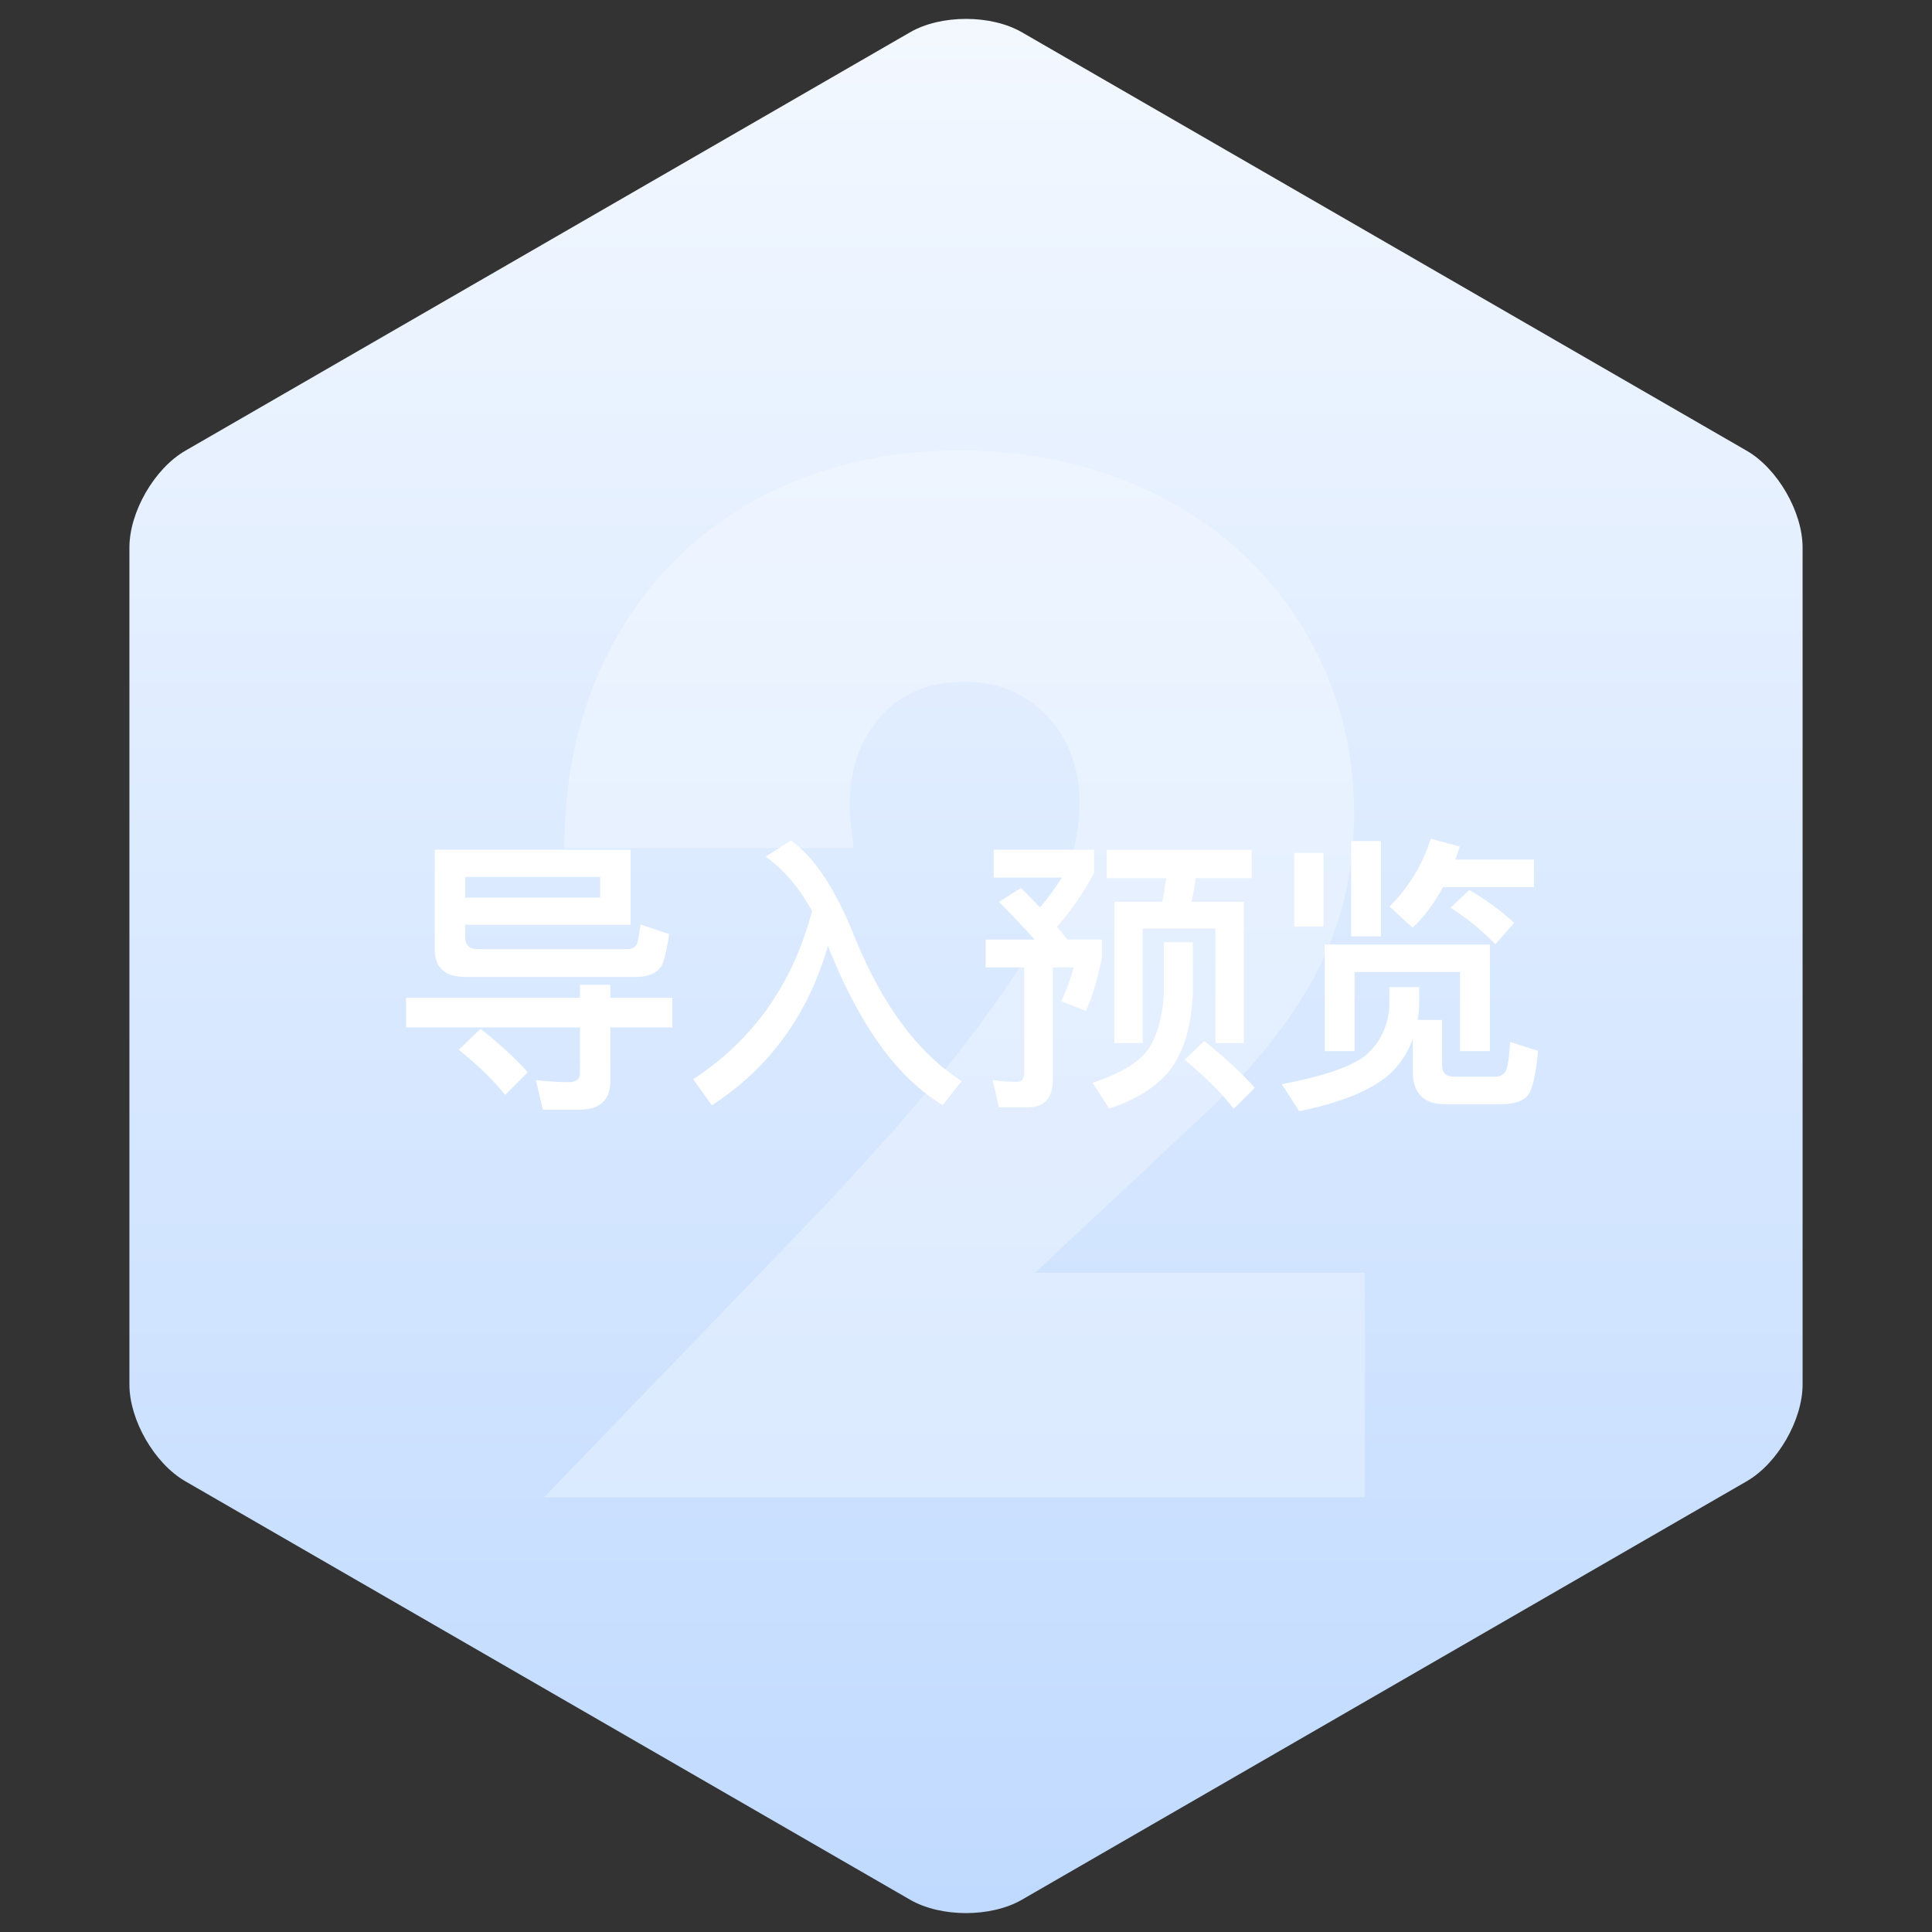 <?xml version="1.0" encoding="UTF-8"?>
<svg width="120px" height="120px" viewBox="0 0 120 120" version="1.1" xmlns="http://www.w3.org/2000/svg" xmlns:xlink="http://www.w3.org/1999/xlink">
    <rect x="0" y="0" width="120" height="120" fill="#333333" stroke="none"/>
    <!-- Generator: Sketch 42 (36781) - http://www.bohemiancoding.com/sketch -->
    <title>dryl-a_icon</title>
    <desc>Created with Sketch.</desc>
    <defs>
        <linearGradient x1="50%" y1="-2.48949813e-15%" x2="50%" y2="100%" id="linearGradient-1">
            <stop stop-color="#F3F8FF" offset="0%"></stop>
            <stop stop-color="#C0DAFF" offset="100%"></stop>
        </linearGradient>
    </defs>
    <g id="Page-1" stroke="none" stroke-width="1" fill="none" fill-rule="evenodd">
        <g id="dryl-a_icon">
            <g id="2">
                <path d="M56.53,2.003 C58.447,0.897 61.555,0.898 63.47,2.003 L108.492,27.997 C110.408,29.103 111.962,31.796 111.962,34.007 L111.962,85.993 C111.962,88.206 110.406,90.898 108.492,92.003 L63.47,117.997 C61.553,119.103 58.445,119.102 56.53,117.997 L11.508,92.003 C9.592,90.897 8.038,88.204 8.038,85.993 L8.038,34.007 C8.038,31.794 9.594,29.102 11.508,27.997 L56.53,2.003 Z" id="Polygon-Copy" fill="url(#linearGradient-1)"></path>
                <path d="M84.78,93 L33.792,93 L49.5,76.704 C53.644,72.392 56.892,68.738 59.244,65.742 C61.596,62.746 63.346,60.212 64.494,58.14 C65.642,56.068 66.356,54.388 66.636,53.1 C66.916,51.812 67.056,50.72 67.056,49.824 C67.056,48.872 66.902,47.948 66.594,47.052 C66.286,46.156 65.824,45.358 65.208,44.658 C64.592,43.958 63.85,43.398 62.982,42.978 C62.114,42.558 61.092,42.348 59.916,42.348 C57.676,42.348 55.926,43.076 54.666,44.532 C53.406,45.988 52.776,47.808 52.776,49.992 C52.776,50.608 52.86,51.504 53.028,52.68 L35.052,52.68 C35.052,48.984 35.654,45.624 36.858,42.6 C38.062,39.576 39.756,36.972 41.94,34.788 C44.124,32.604 46.714,30.924 49.71,29.748 C52.706,28.572 55.996,27.984 59.58,27.984 C63.108,27.984 66.37,28.544 69.366,29.664 C72.362,30.784 74.952,32.352 77.136,34.368 C79.32,36.384 81.028,38.778 82.26,41.55 C83.492,44.322 84.108,47.332 84.108,50.58 C84.108,54.052 83.366,57.258 81.882,60.198 C80.398,63.138 78.032,66.148 74.784,69.228 L64.284,79.056 L84.78,79.056 L84.78,93 Z" fill="#FFFFFF" opacity="0.3"></path>
                <path d="M25.22,61.978 L36.02,61.978 L36.02,61.168 L37.91,61.168 L37.91,61.978 L41.762,61.978 L41.762,63.814 L37.91,63.814 L37.91,67.144 C37.91,68.332 37.262,68.926 35.966,68.926 L33.716,68.926 L33.284,67.09 C34.004,67.162 34.67,67.216 35.318,67.216 C35.786,67.216 36.02,67.036 36.02,66.676 L36.02,63.814 L25.22,63.814 L25.22,61.978 Z M39.17,52.78 L39.17,57.442 L28.892,57.442 L28.892,58.216 C28.892,58.702 29.144,58.954 29.684,58.954 L38.99,58.954 C39.26,58.936 39.44,58.846 39.548,58.666 C39.62,58.54 39.692,58.126 39.782,57.424 L41.564,58.018 C41.438,58.846 41.312,59.422 41.186,59.782 C40.97,60.358 40.43,60.646 39.602,60.682 L28.928,60.682 C27.632,60.682 27.002,60.106 27.002,58.972 L27.002,52.78 L39.17,52.78 Z M28.892,55.75 L37.28,55.75 L37.28,54.472 L28.892,54.472 L28.892,55.75 Z M29.846,63.904 C30.998,64.804 31.988,65.704 32.78,66.604 L31.376,68.008 C30.692,67.144 29.738,66.208 28.496,65.2 L29.846,63.904 Z M50.438,56.578 C49.25,61.114 46.784,64.588 43.058,67.036 L44.21,68.656 C47.81,66.316 50.204,63.004 51.428,58.738 L51.482,58.9 C53.408,63.724 55.766,66.982 58.556,68.638 L59.726,67.144 C57.026,65.416 54.83,62.464 53.12,58.288 C51.932,55.282 50.6,53.248 49.124,52.204 L47.558,53.212 C48.674,54.004 49.628,55.12 50.438,56.578 Z M68.744,52.78 L77.744,52.78 L77.744,54.544 L74.27,54.544 C74.198,55.048 74.108,55.552 74,56.02 L77.258,56.02 L77.258,64.786 L75.494,64.786 L75.494,57.676 L70.976,57.676 L70.976,64.786 L69.212,64.786 L69.212,56.02 L72.182,56.02 C72.29,55.552 72.362,55.048 72.434,54.544 L68.744,54.544 L68.744,52.78 Z M74.792,64.66 C76.016,65.632 77.078,66.604 77.942,67.558 L76.628,68.872 C75.908,67.936 74.9,66.91 73.586,65.83 L74.792,64.66 Z M72.29,58.522 L74.09,58.522 L74.09,61.69 C74.018,63.634 73.568,65.2 72.758,66.352 C71.948,67.432 70.652,68.278 68.888,68.854 L67.862,67.252 C69.554,66.694 70.706,66.01 71.318,65.182 C71.894,64.282 72.218,63.13 72.29,61.69 L72.29,58.522 Z M63.416,55.156 C63.848,55.57 64.226,55.966 64.586,56.362 C65.072,55.822 65.522,55.192 65.954,54.508 L61.724,54.508 L61.724,52.78 L67.952,52.78 L67.952,54.238 C67.25,55.534 66.476,56.65 65.648,57.568 C65.882,57.838 66.098,58.108 66.296,58.36 L68.438,58.36 L68.438,59.494 C68.15,60.898 67.826,61.996 67.448,62.788 L65.918,62.194 C66.206,61.6 66.458,60.898 66.692,60.088 L65.396,60.088 L65.396,67.072 C65.396,68.206 64.856,68.782 63.812,68.782 L62.048,68.782 L61.652,67.09 C62.192,67.162 62.696,67.198 63.182,67.198 C63.47,67.198 63.614,67 63.614,66.622 L63.614,60.088 L61.22,60.088 L61.22,58.36 L64.262,58.36 C63.614,57.622 62.876,56.848 62.048,56.02 L63.416,55.156 Z M92.54,58.666 L92.54,65.29 L90.686,65.29 L90.686,60.376 L84.134,60.376 L84.134,65.29 L82.28,65.29 L82.28,58.666 L92.54,58.666 Z M86.294,61.312 L88.148,61.312 L88.148,62.59 C88.13,62.842 88.094,63.094 88.058,63.346 L89.57,63.346 L89.57,66.154 C89.57,66.622 89.804,66.874 90.29,66.874 L92.918,66.874 C93.17,66.874 93.35,66.766 93.494,66.586 C93.638,66.37 93.728,65.74 93.8,64.714 L95.528,65.272 C95.384,66.892 95.15,67.846 94.79,68.152 C94.448,68.44 93.944,68.584 93.26,68.584 L89.75,68.584 C88.418,68.584 87.752,67.9 87.752,66.55 L87.752,64.534 C87.428,65.416 86.924,66.172 86.24,66.784 C85.088,67.756 83.252,68.494 80.696,69.016 L79.616,67.342 C82.172,66.856 83.918,66.262 84.818,65.56 C85.7,64.786 86.186,63.796 86.294,62.59 L86.294,61.312 Z M83.918,52.24 L83.918,58.162 L85.772,58.162 L85.772,52.24 L83.918,52.24 Z M80.39,52.978 L80.39,57.55 L82.208,57.55 L82.208,52.978 L80.39,52.978 Z M89.624,55.102 C89.084,56.11 88.454,56.956 87.734,57.622 L86.312,56.308 C87.5,55.102 88.364,53.698 88.868,52.096 L90.668,52.582 L90.398,53.392 L95.276,53.392 L95.276,55.102 L89.624,55.102 Z M91.262,55.282 C92.27,55.858 93.188,56.542 94.052,57.316 L92.882,58.648 C92.018,57.766 91.1,57.01 90.092,56.38 L91.262,55.282 Z" id="导入预览" fill="#FFFFFF"></path>
            </g>
        </g>
    </g>
</svg>